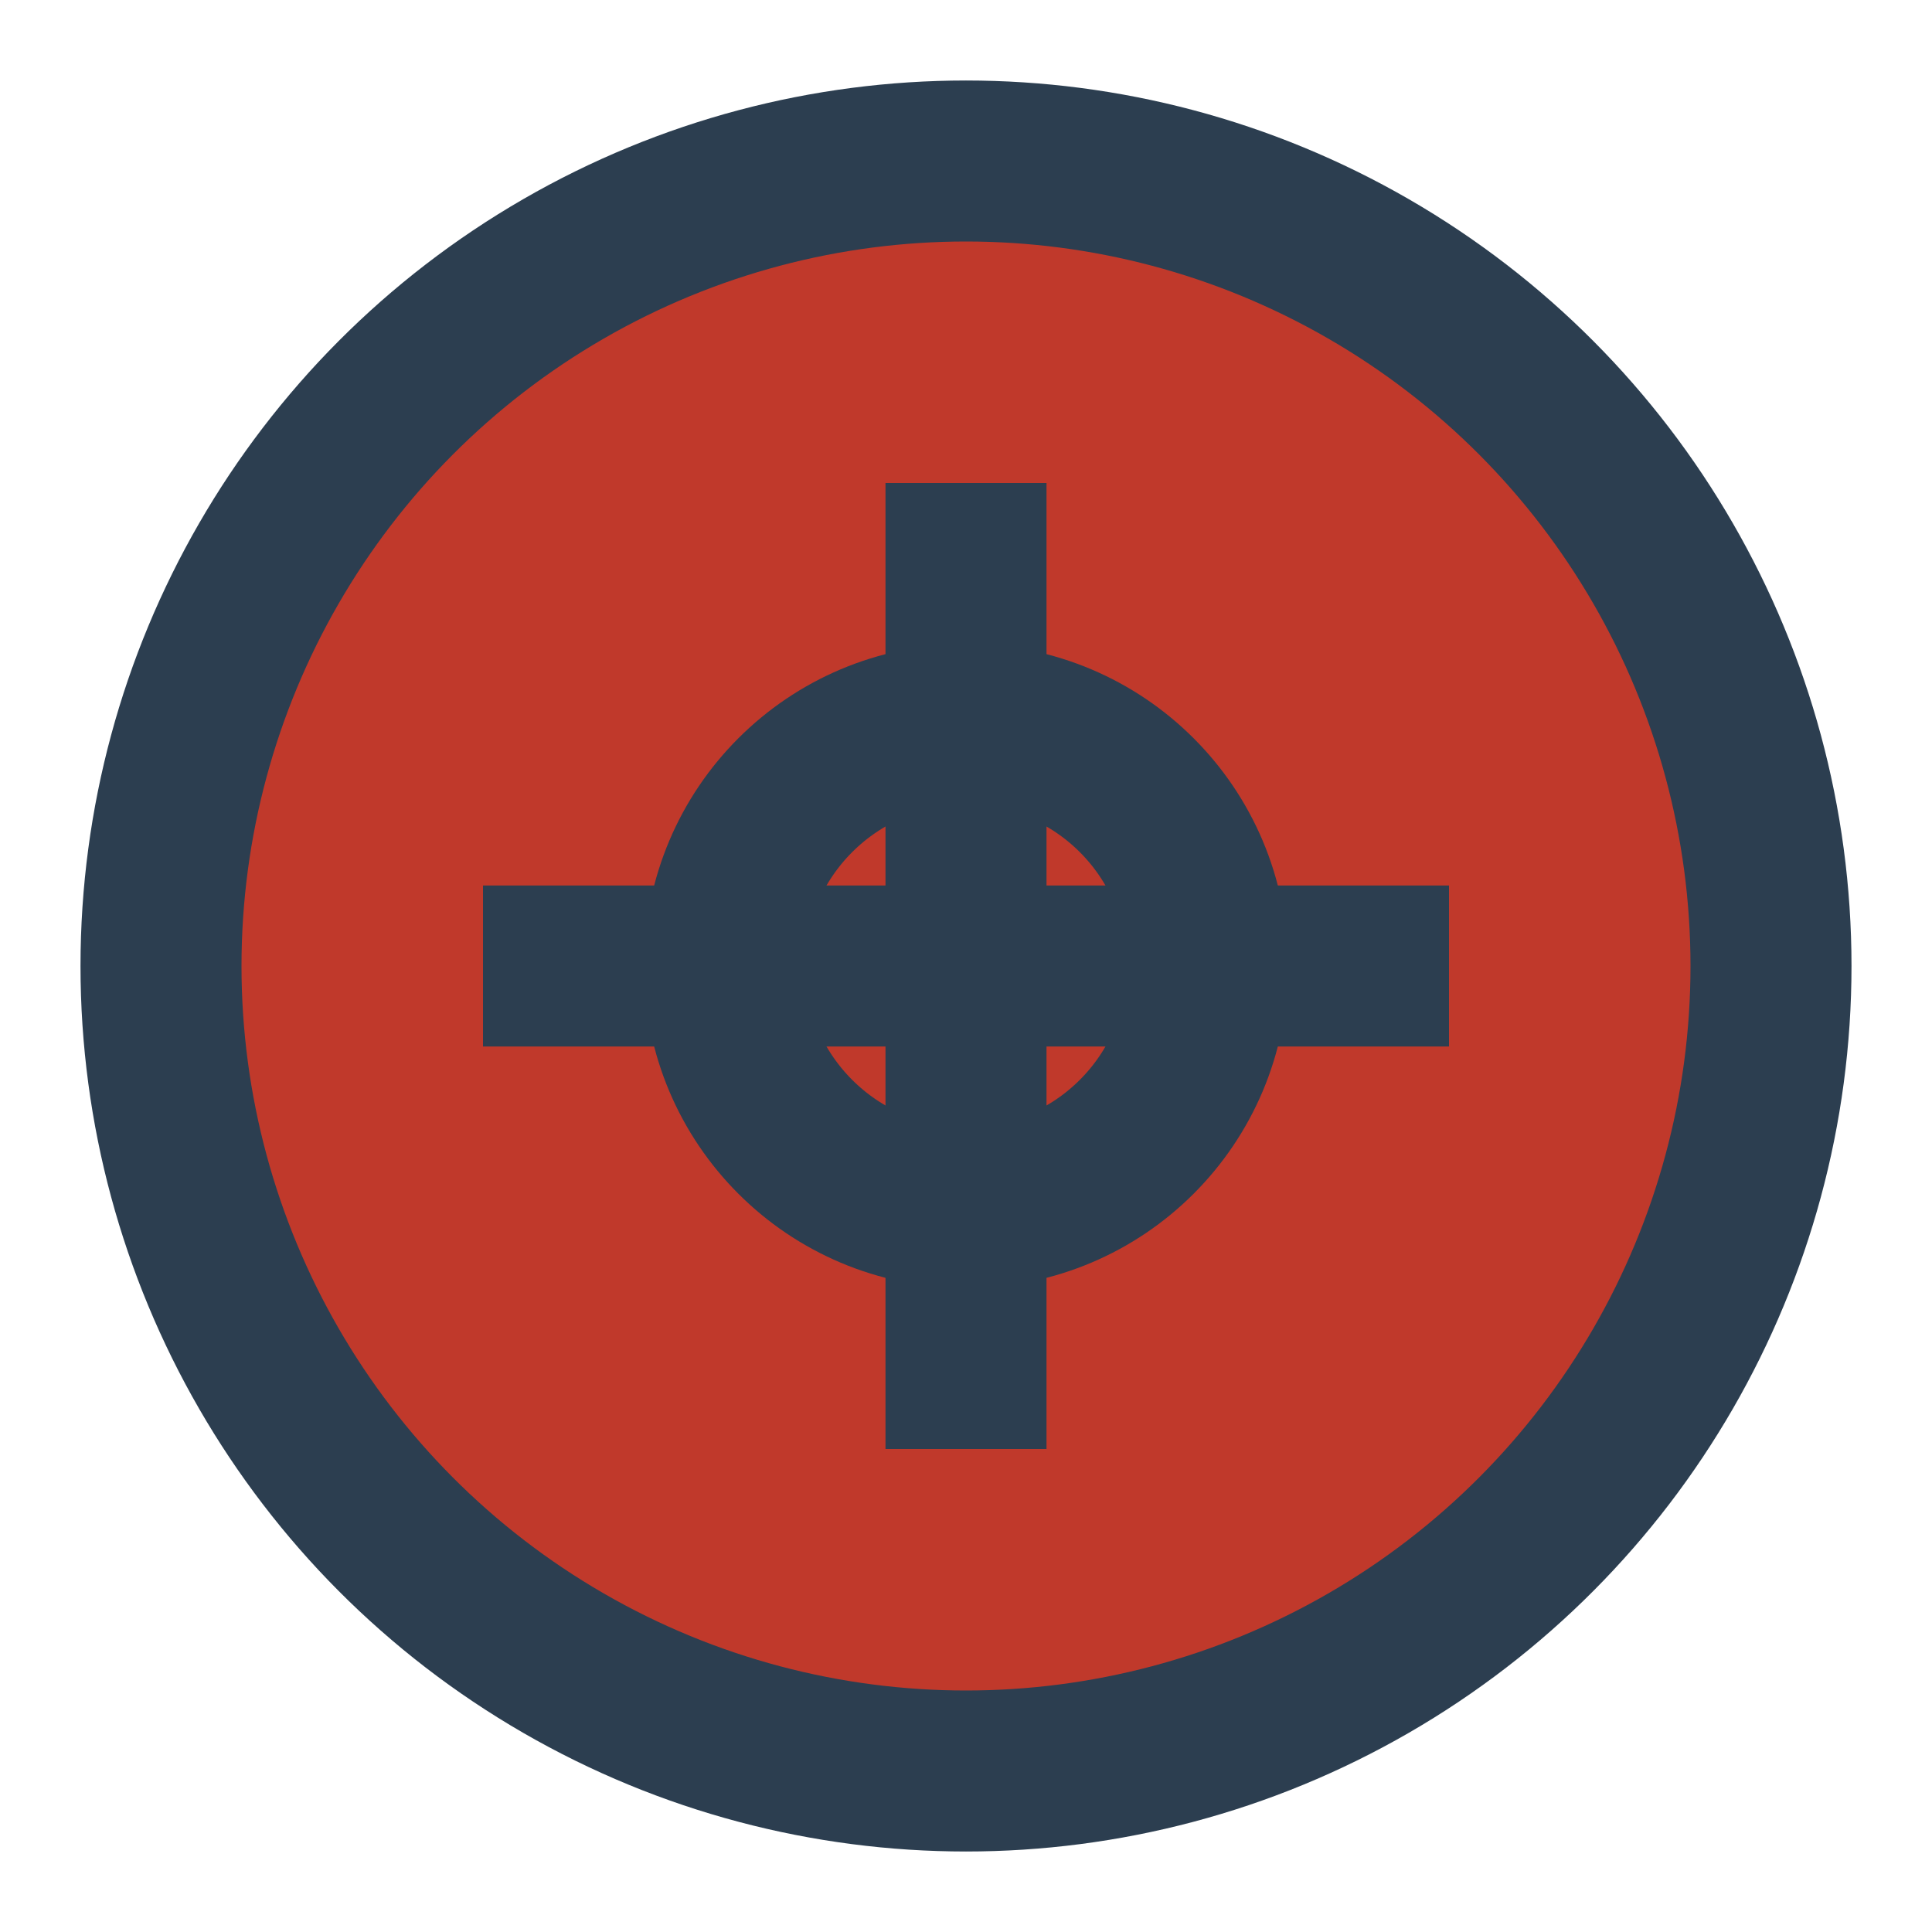 <?xml version="1.0" encoding="UTF-8"?>
<svg width="24px" height="24px" viewBox="0 0 24 24" version="1.1" xmlns="http://www.w3.org/2000/svg">
    <g stroke="none" stroke-width="1" fill="none" fill-rule="evenodd">
        <circle cx="12" cy="12" r="10" stroke="#2c3e50" stroke-width="2" fill="#c0392b"/>
        <path d="M12,6 L12,18" stroke="#2c3e50" stroke-width="2"/>
        <path d="M6,12 L18,12" stroke="#2c3e50" stroke-width="2"/>
        <circle cx="12" cy="12" r="3" stroke="#2c3e50" stroke-width="2" fill="none"/>
    </g>
</svg> 